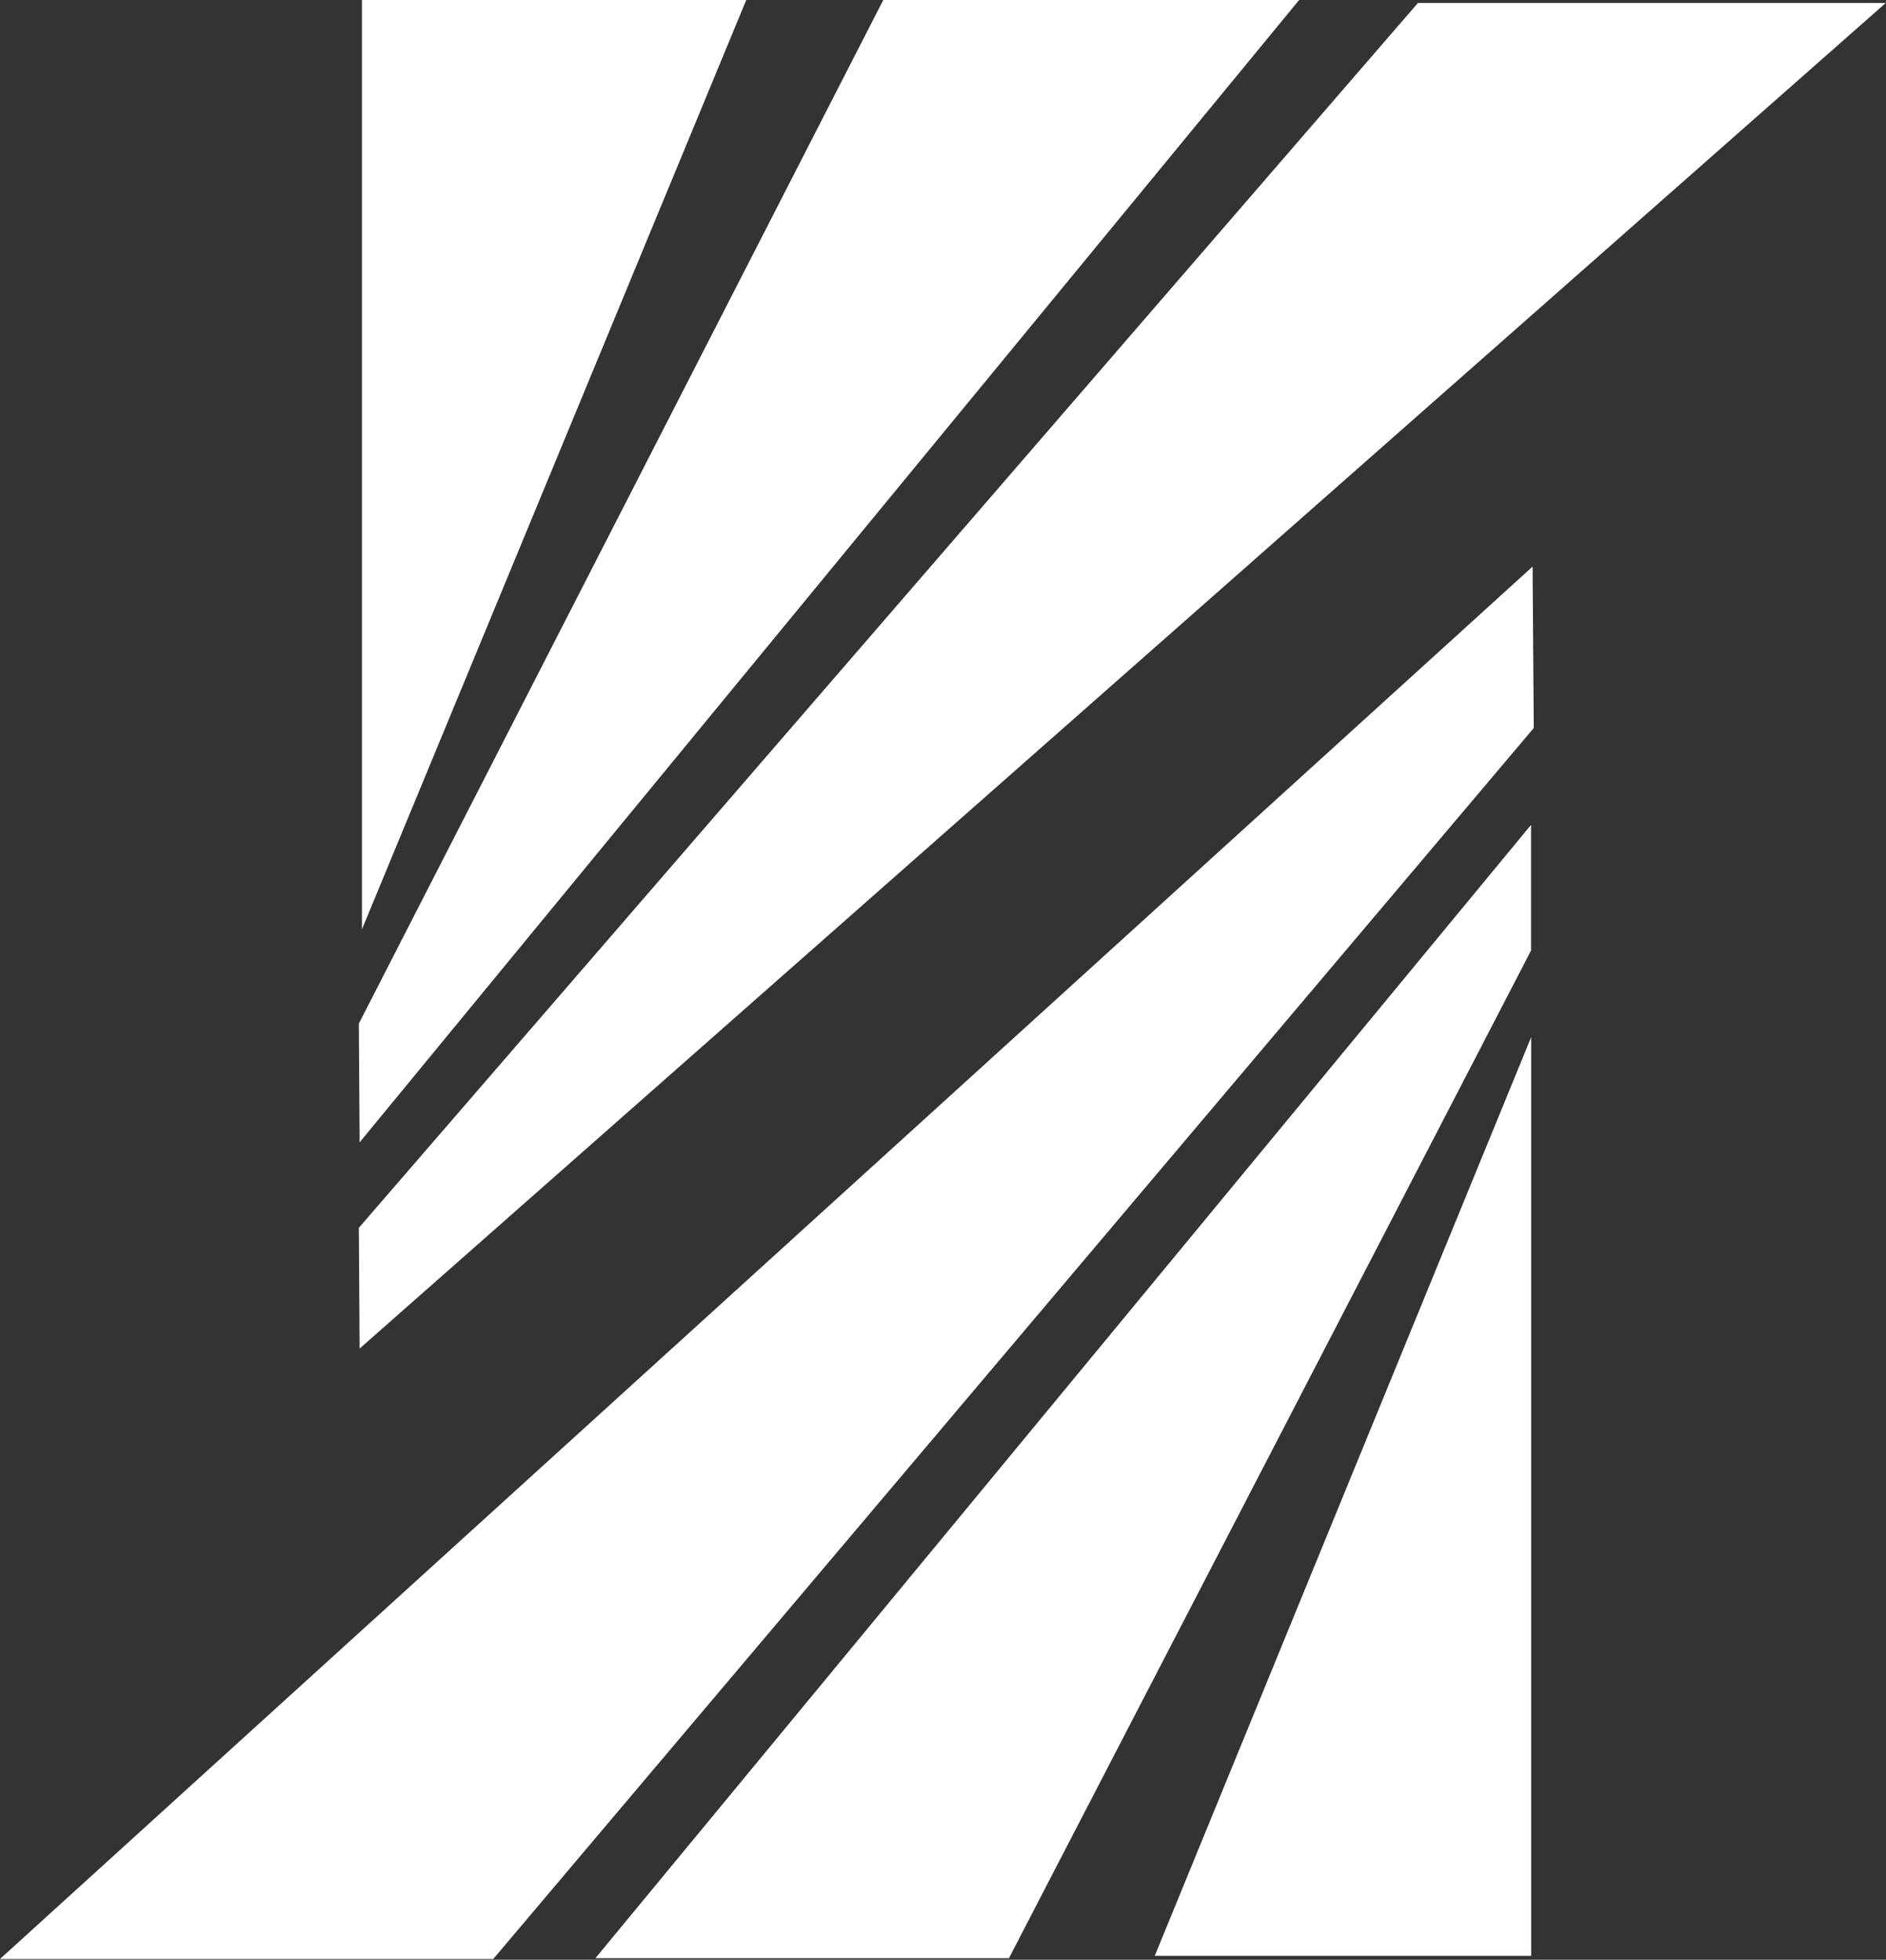 <svg version="1.2" xmlns="http://www.w3.org/2000/svg" viewBox="0 0 1459 1516" width="1459" height="1516">
	<rect x="0" y="0" width="1459" height="1516" fill="#333333" stroke="none"/>
	<title>silgan-holdings-logo-svg-svg</title>
	<style>
		.s0 { fill: #ffffff } 
	</style>
	<path id="Layer" fill-rule="evenodd" class="s0" d="m683.3 0h321.7l-726.8 883.7-0.6-91.9zm-403.3 718.9v-718.9h297.3zm816.9-716.6h361.9l-1180.6 1040.9-0.6-93.4zm-1096.9 1513.1l1185.6-1077.1 0.9 124.9-804.9 952.2zm460.6-0.6l723.8-876.7v97.2l-403.9 779.5zm432.7-1.8l291.2-710.7v710.7z"/>
</svg>